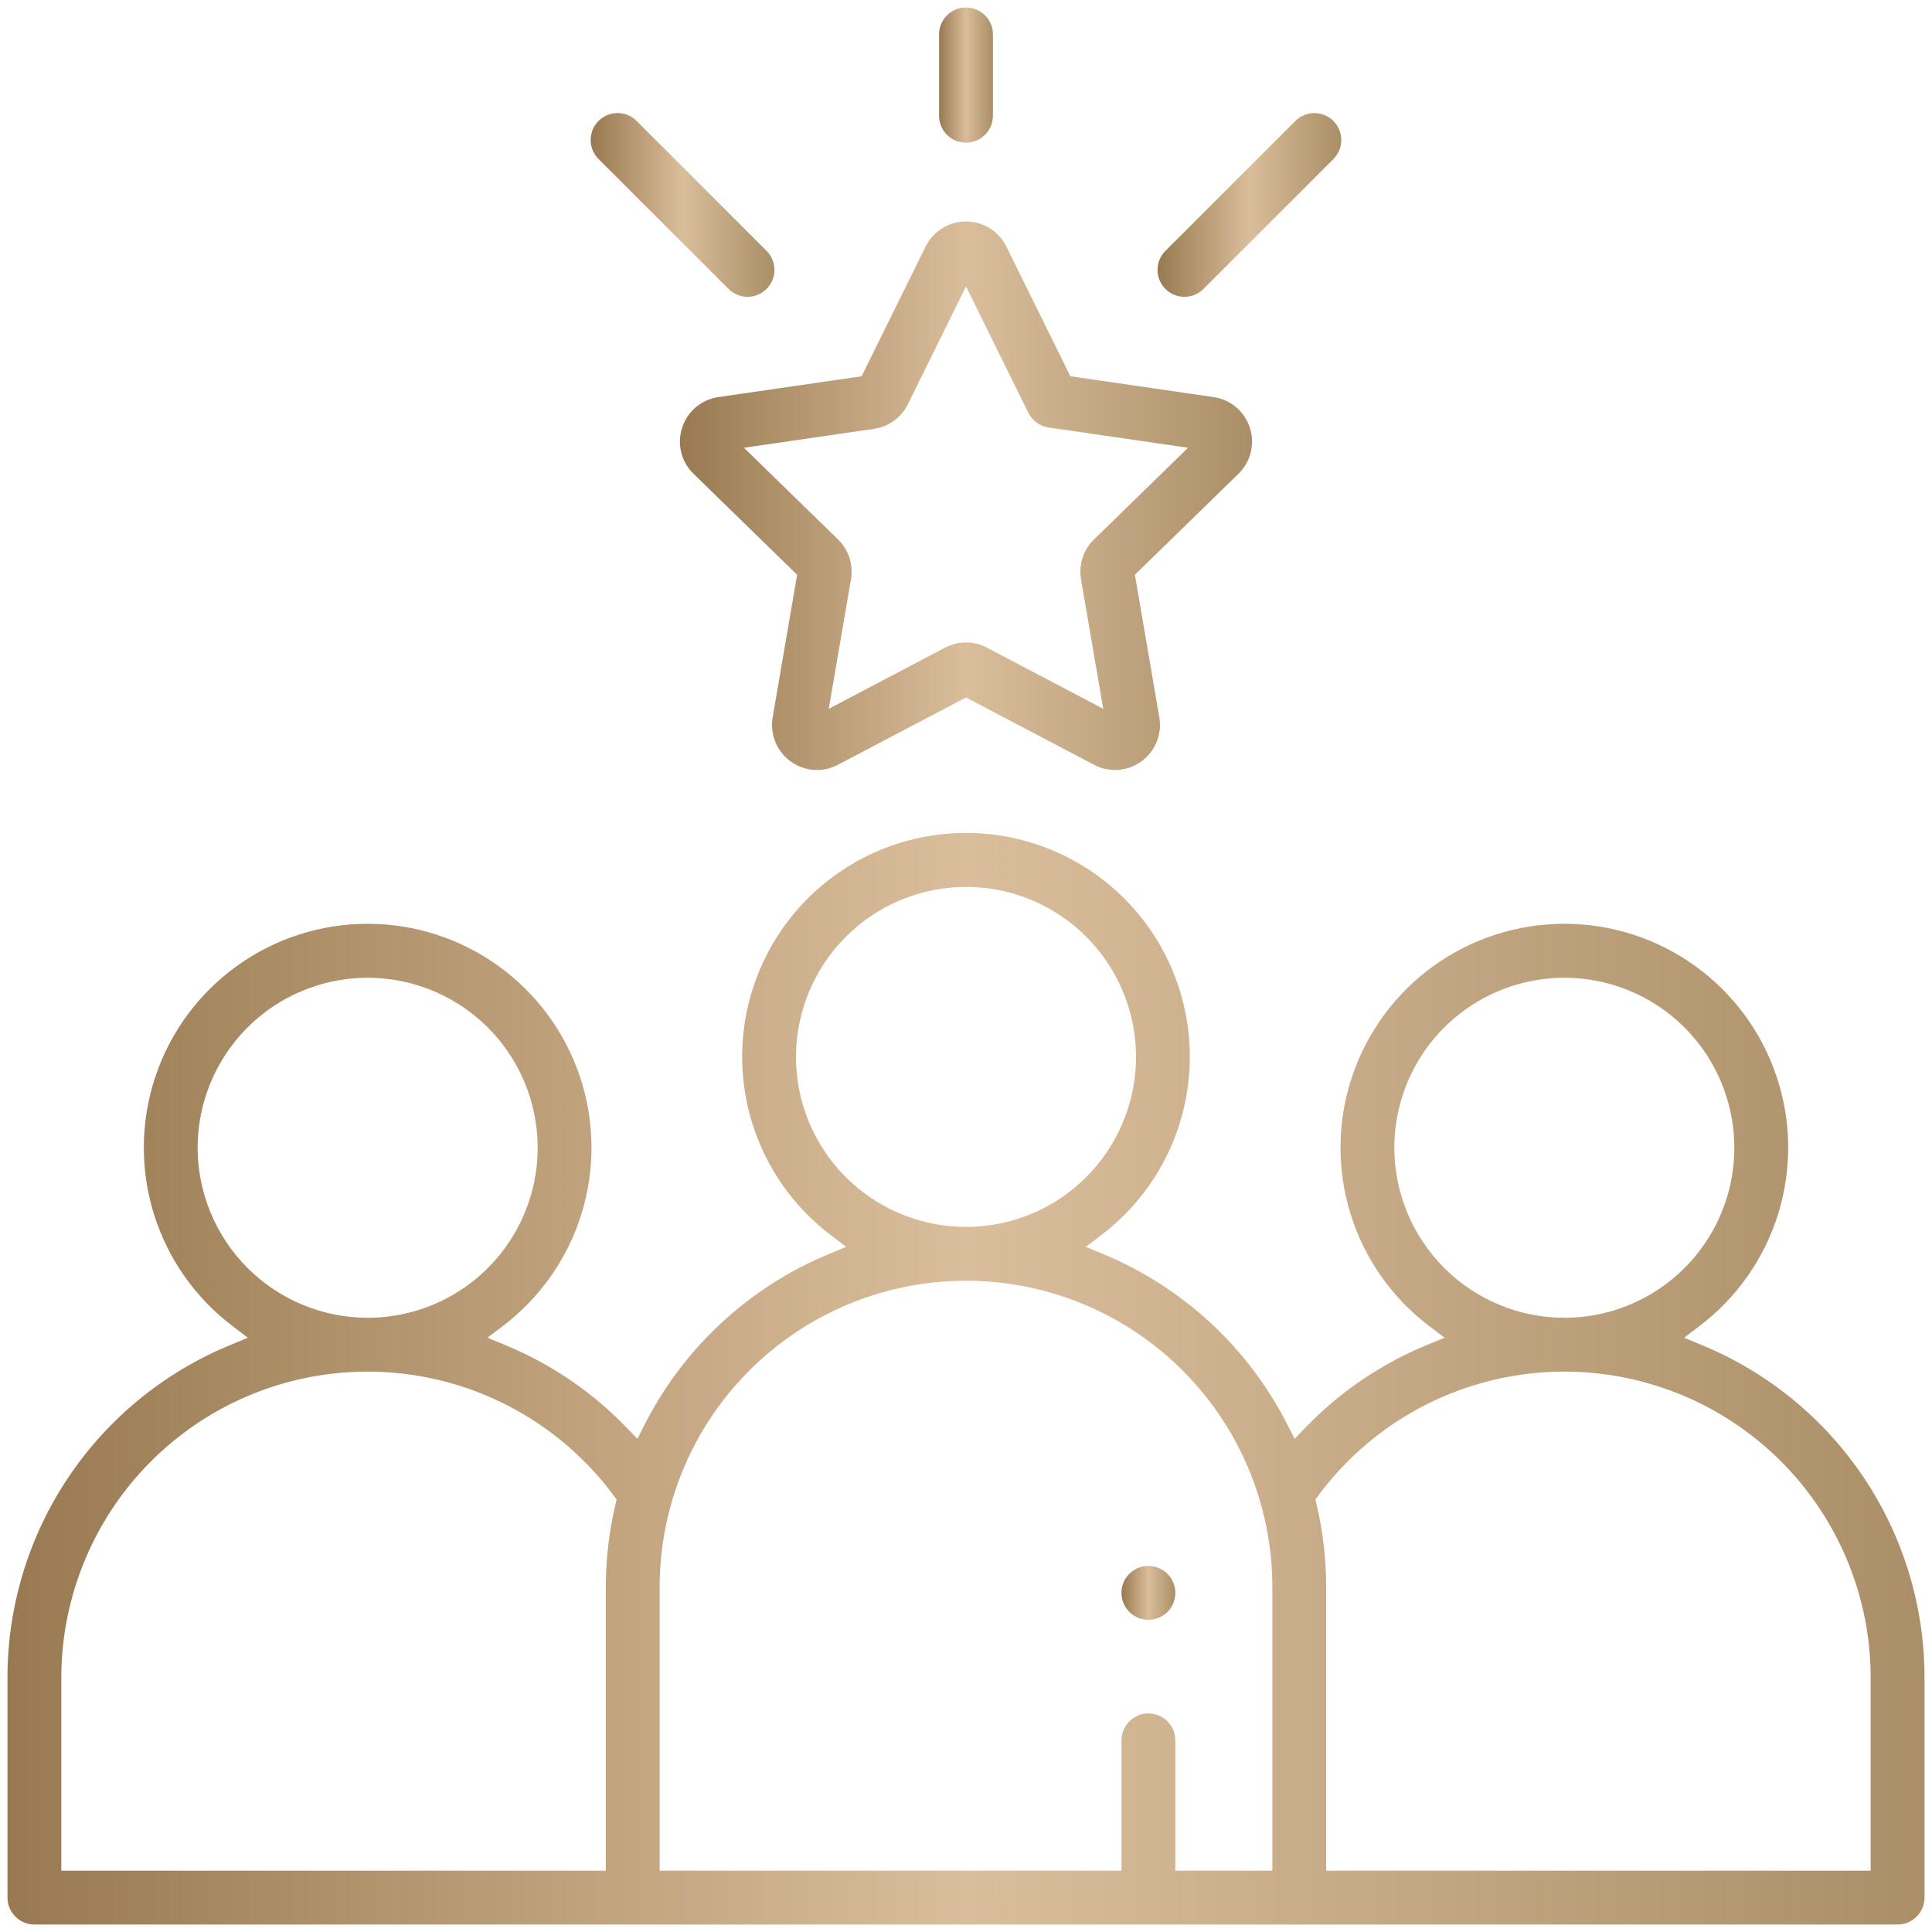 <svg width="120" height="120" viewBox="0 0 120 120" fill="none" xmlns="http://www.w3.org/2000/svg">
<path d="M105.698 83.543L104.602 83.089L105.547 82.372C107.871 80.615 109.585 78.173 110.446 75.39C111.307 72.606 111.272 69.623 110.346 66.861C109.42 64.098 107.649 61.697 105.284 59.995C102.919 58.294 100.08 57.378 97.166 57.377C94.253 57.377 91.413 58.292 89.047 59.993C86.682 61.694 84.911 64.095 83.984 66.857C83.056 69.619 83.02 72.602 83.881 75.386C84.741 78.169 86.454 80.612 88.778 82.37L89.724 83.088L88.626 83.54C85.779 84.712 83.207 86.462 81.073 88.681L80.409 89.37L79.977 88.516C77.553 83.723 73.494 79.957 68.534 77.899L67.438 77.445L68.383 76.728C70.707 74.972 72.421 72.529 73.282 69.746C74.143 66.962 74.108 63.978 73.181 61.216C72.254 58.454 70.484 56.052 68.118 54.351C65.753 52.65 62.913 51.734 60 51.734C57.086 51.734 54.246 52.65 51.881 54.351C49.516 56.052 47.745 58.454 46.819 61.216C45.892 63.978 45.857 66.962 46.718 69.746C47.579 72.529 49.292 74.972 51.617 76.728L52.562 77.445L51.466 77.899C46.505 79.957 42.446 83.723 40.023 88.516L39.591 89.37L38.926 88.681C36.792 86.462 34.22 84.712 31.374 83.54L30.276 83.088L31.222 82.37C33.545 80.612 35.258 78.169 36.119 75.386C36.979 72.602 36.943 69.619 36.016 66.857C35.089 64.095 33.317 61.694 30.952 59.993C28.587 58.292 25.747 57.378 22.833 57.378C19.92 57.379 17.08 58.294 14.716 59.996C12.351 61.697 10.58 64.099 9.654 66.861C8.728 69.623 8.693 72.607 9.554 75.39C10.415 78.173 12.128 80.615 14.453 82.372L15.397 83.089L14.302 83.543C10.204 85.228 6.7 88.094 4.236 91.776C1.772 95.458 0.459 99.79 0.465 104.221V117.863C0.465 118.306 0.642 118.731 0.955 119.045C1.268 119.358 1.693 119.534 2.137 119.535H117.863C118.306 119.534 118.731 119.358 119.044 119.045C119.358 118.731 119.534 118.306 119.535 117.863V104.221C119.54 99.79 118.227 95.458 115.763 91.776C113.299 88.094 109.796 85.228 105.698 83.543V83.543ZM81.775 93.441L81.702 93.133L81.891 92.879C84.276 89.666 87.613 87.287 91.427 86.08C95.242 84.873 99.34 84.899 103.139 86.155C106.938 87.411 110.244 89.833 112.588 93.076C114.931 96.32 116.192 100.219 116.191 104.221V116.191H82.371V98.577C82.371 96.848 82.171 95.124 81.775 93.441V93.441ZM86.604 71.29C86.604 69.202 87.224 67.16 88.384 65.424C89.544 63.687 91.194 62.334 93.123 61.535C95.052 60.736 97.176 60.526 99.224 60.934C101.272 61.341 103.154 62.347 104.631 63.824C106.107 65.301 107.113 67.182 107.52 69.23C107.928 71.279 107.719 73.402 106.92 75.331C106.12 77.261 104.767 78.91 103.03 80.07C101.294 81.231 99.252 81.85 97.164 81.85C94.364 81.847 91.68 80.733 89.701 78.754C87.721 76.774 86.608 74.09 86.604 71.29H86.604ZM71.329 106.424C70.886 106.424 70.461 106.6 70.148 106.914C69.834 107.227 69.658 107.652 69.658 108.095V116.191H40.972V98.577C40.972 93.53 42.977 88.691 46.545 85.123C50.114 81.554 54.953 79.549 60 79.549C65.046 79.549 69.886 81.554 73.454 85.123C77.022 88.691 79.027 93.53 79.027 98.577V116.191H73.001V108.095C73.001 107.652 72.824 107.227 72.511 106.914C72.198 106.6 71.773 106.424 71.329 106.424V106.424ZM60 55.087C62.088 55.087 64.13 55.706 65.866 56.867C67.603 58.027 68.956 59.676 69.755 61.606C70.555 63.535 70.764 65.658 70.356 67.707C69.949 69.755 68.943 71.636 67.466 73.113C65.99 74.59 64.108 75.596 62.06 76.003C60.011 76.411 57.888 76.201 55.959 75.402C54.029 74.603 52.38 73.25 51.22 71.513C50.06 69.777 49.44 67.735 49.44 65.647C49.444 62.847 50.557 60.163 52.537 58.184C54.516 56.204 57.2 55.09 60 55.087V55.087ZM38.297 93.133L38.225 93.441C37.829 95.124 37.629 96.848 37.629 98.577V116.191H3.808V104.221C3.808 100.219 5.069 96.32 7.412 93.076C9.755 89.833 13.061 87.411 16.86 86.155C20.659 84.899 24.757 84.873 28.572 86.08C32.387 87.287 35.724 89.666 38.108 92.879L38.297 93.133ZM12.276 71.29C12.276 69.202 12.896 67.16 14.056 65.424C15.216 63.687 16.865 62.334 18.795 61.535C20.724 60.736 22.847 60.526 24.896 60.934C26.944 61.341 28.826 62.347 30.302 63.824C31.779 65.3 32.785 67.182 33.192 69.23C33.6 71.279 33.391 73.402 32.591 75.331C31.792 77.261 30.439 78.91 28.702 80.07C26.966 81.231 24.924 81.85 22.836 81.85C20.036 81.847 17.352 80.733 15.372 78.754C13.393 76.774 12.279 74.09 12.276 71.29Z" fill="url(#paint0_linear_401_3267)"/>
<path d="M73.57 18.436C73.789 18.436 74.007 18.393 74.21 18.309C74.412 18.225 74.597 18.102 74.751 17.946L82.823 9.875C83.135 9.561 83.31 9.136 83.309 8.694C83.309 8.251 83.133 7.827 82.82 7.514C82.507 7.201 82.082 7.025 81.64 7.024C81.197 7.023 80.772 7.198 80.459 7.51L72.387 15.582C72.153 15.815 71.994 16.113 71.93 16.438C71.865 16.762 71.898 17.098 72.025 17.404C72.151 17.709 72.366 17.97 72.641 18.154C72.915 18.338 73.239 18.436 73.57 18.436H73.57Z" fill="url(#paint1_linear_401_3267)"/>
<path d="M45.249 17.946C45.562 18.26 45.987 18.436 46.431 18.436C46.874 18.436 47.3 18.26 47.613 17.946C47.926 17.633 48.102 17.207 48.102 16.764C48.102 16.321 47.926 15.895 47.613 15.582L39.542 7.511C39.228 7.197 38.803 7.021 38.359 7.021C37.916 7.021 37.491 7.197 37.177 7.511C36.864 7.824 36.688 8.249 36.688 8.693C36.688 9.136 36.864 9.562 37.177 9.875L45.249 17.946Z" fill="url(#paint2_linear_401_3267)"/>
<path d="M60 8.863C60.443 8.863 60.868 8.686 61.181 8.373C61.495 8.06 61.671 7.635 61.672 7.191V2.137C61.672 1.694 61.496 1.269 61.182 0.955C60.868 0.642 60.443 0.466 60 0.466C59.556 0.466 59.131 0.642 58.818 0.955C58.504 1.269 58.328 1.694 58.328 2.137V7.191C58.329 7.635 58.505 8.06 58.818 8.373C59.132 8.686 59.557 8.863 60 8.863V8.863Z" fill="url(#paint3_linear_401_3267)"/>
<path d="M42.37 26.564C42.207 27.059 42.186 27.591 42.311 28.098C42.436 28.604 42.702 29.065 43.077 29.428L49.511 35.7L47.992 44.557C47.924 44.957 47.944 45.368 48.051 45.761C48.157 46.153 48.348 46.518 48.61 46.829C48.872 47.14 49.198 47.391 49.566 47.563C49.934 47.735 50.336 47.825 50.742 47.827C51.197 47.825 51.644 47.714 52.046 47.502L60 43.321L67.954 47.502C68.355 47.714 68.803 47.825 69.257 47.827C69.664 47.825 70.065 47.735 70.433 47.563C70.802 47.391 71.128 47.14 71.39 46.829C71.651 46.518 71.842 46.153 71.949 45.761C72.056 45.368 72.076 44.958 72.007 44.557L70.489 35.7L76.923 29.428C77.296 29.064 77.561 28.603 77.685 28.097C77.81 27.591 77.791 27.06 77.63 26.564C77.469 26.068 77.172 25.627 76.774 25.291C76.375 24.955 75.89 24.737 75.374 24.663L66.482 23.37L62.505 15.312C62.275 14.845 61.918 14.451 61.475 14.176C61.032 13.901 60.521 13.755 60 13.755C59.478 13.755 58.968 13.901 58.525 14.176C58.082 14.451 57.725 14.845 57.494 15.312L53.517 23.37L44.625 24.663C44.109 24.735 43.623 24.953 43.224 25.289C42.825 25.625 42.529 26.067 42.37 26.564ZM67.144 35.981L68.524 44.025L61.3 40.227C60.899 40.016 60.453 39.906 60 39.906C59.547 39.906 59.101 40.016 58.7 40.227L51.476 44.025L52.856 35.981C52.932 35.534 52.899 35.076 52.759 34.645C52.619 34.214 52.376 33.824 52.052 33.508L46.208 27.811L54.284 26.637C54.732 26.573 55.158 26.399 55.525 26.133C55.891 25.867 56.188 25.515 56.388 25.109L60 17.791L63.873 25.638C63.993 25.881 64.17 26.091 64.389 26.25C64.608 26.41 64.863 26.513 65.131 26.552L73.792 27.811L67.948 33.508C67.623 33.824 67.381 34.214 67.241 34.645C67.101 35.076 67.067 35.534 67.144 35.981V35.981Z" fill="url(#paint4_linear_401_3267)"/>
<path d="M72.514 97.754C72.24 97.48 71.88 97.309 71.495 97.271C71.11 97.232 70.724 97.329 70.401 97.543C70.079 97.758 69.842 98.078 69.729 98.448C69.616 98.819 69.635 99.216 69.783 99.574C69.931 99.932 70.198 100.228 70.539 100.41C70.88 100.593 71.275 100.652 71.654 100.577C72.034 100.502 72.376 100.297 72.622 99.998C72.868 99.699 73.002 99.324 73.002 98.937C73.001 98.494 72.826 98.069 72.514 97.754Z" fill="url(#paint5_linear_401_3267)"/>
<defs>
<linearGradient id="paint0_linear_401_3267" x1="-7.87" y1="85.635" x2="125.488" y2="85.635" gradientUnits="userSpaceOnUse">
<stop stop-color="#8F7047"/>
<stop offset="0.51" stop-color="#DABD9A"/>
<stop offset="1" stop-color="#A58A63"/>
</linearGradient>
<linearGradient id="paint1_linear_401_3267" x1="71.099" y1="12.73" x2="83.88" y2="12.73" gradientUnits="userSpaceOnUse">
<stop stop-color="#8F7047"/>
<stop offset="0.51" stop-color="#DABD9A"/>
<stop offset="1" stop-color="#A58A63"/>
</linearGradient>
<linearGradient id="paint2_linear_401_3267" x1="35.889" y1="12.728" x2="48.673" y2="12.728" gradientUnits="userSpaceOnUse">
<stop stop-color="#8F7047"/>
<stop offset="0.51" stop-color="#DABD9A"/>
<stop offset="1" stop-color="#A58A63"/>
</linearGradient>
<linearGradient id="paint3_linear_401_3267" x1="58.094" y1="4.664" x2="61.839" y2="4.664" gradientUnits="userSpaceOnUse">
<stop stop-color="#8F7047"/>
<stop offset="0.51" stop-color="#DABD9A"/>
<stop offset="1" stop-color="#A58A63"/>
</linearGradient>
<linearGradient id="paint4_linear_401_3267" x1="39.743" y1="30.791" x2="79.544" y2="30.791" gradientUnits="userSpaceOnUse">
<stop stop-color="#8F7047"/>
<stop offset="0.51" stop-color="#DABD9A"/>
<stop offset="1" stop-color="#A58A63"/>
</linearGradient>
<linearGradient id="paint5_linear_401_3267" x1="69.422" y1="98.936" x2="73.17" y2="98.936" gradientUnits="userSpaceOnUse">
<stop stop-color="#8F7047"/>
<stop offset="0.51" stop-color="#DABD9A"/>
<stop offset="1" stop-color="#A58A63"/>
</linearGradient>
</defs>
</svg>
